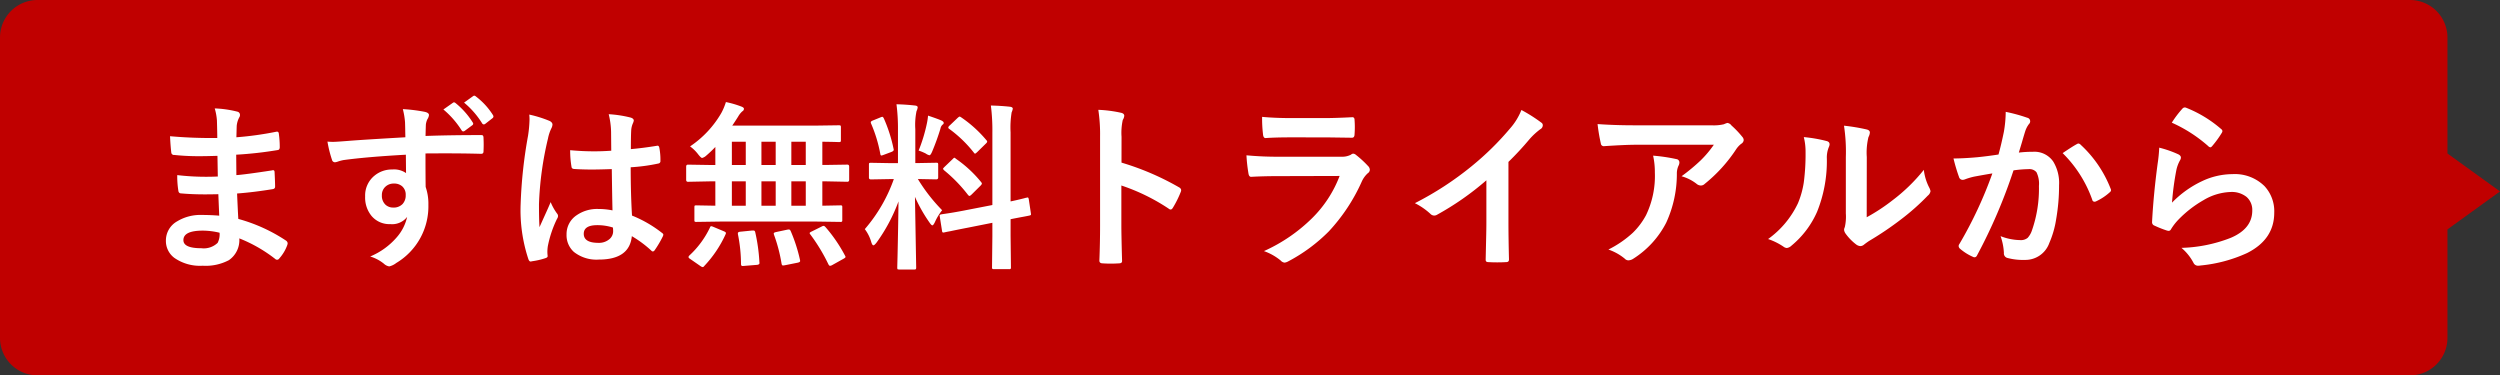 <svg xmlns="http://www.w3.org/2000/svg" width="333" height="50" viewBox="0 0 333 50">
  <rect x="0" y="0" width="333" height="50" fill="#333333" stroke="none"/>
  <g id="Group_677" data-name="Group 677" transform="translate(-1061 -31)">
    <path id="Union_17" data-name="Union 17" d="M-92,50a5,5,0,0,1-5-5V5a5,5,0,0,1,5-5H224a5,5,0,0,1,5,5V20.444l7,5.056-7,5.056V45a5,5,0,0,1-5,5Z" transform="translate(1158 31)" fill="#c00000"/>
    <path id="Path_563" data-name="Path 563" d="M11.016-5.273q-.094-2.25-.117-2.859-1.008.023-1.816.023-1.687,0-3.129-.129-.352,0-.387-.4a12.1,12.1,0,0,1-.141-2.039,32.2,32.2,0,0,0,3.867.223q.75,0,1.535-.035l-.047-2.754q-1.43.047-2.414.047a29.976,29.976,0,0,1-3.328-.164.356.356,0,0,1-.41-.34q-.105-.879-.164-2.156a61.58,61.58,0,0,0,6.293.234q0-.691-.047-2.332a7.581,7.581,0,0,0-.293-1.605,14.174,14.174,0,0,1,3.023.434.439.439,0,0,1,.34.457.492.492,0,0,1-.07.258,2.96,2.96,0,0,0-.363,1.16q-.012.27-.023.727-.012.527-.023.809a43.344,43.344,0,0,0,5.25-.727.839.839,0,0,1,.176-.023q.211,0,.234.316a12.684,12.684,0,0,1,.117,1.746q0,.352-.258.387a51.327,51.327,0,0,1-5.543.621l.023,2.719q1.09-.07,4.7-.621a.82.82,0,0,1,.2-.035q.164,0,.188.223.07,1.371.07,1.969,0,.3-.363.34-2.52.41-4.7.574Q13.5-5.8,13.559-4.84a21.9,21.9,0,0,1,6.363,2.895.5.5,0,0,1,.211.34.993.993,0,0,1-.047.234A5.383,5.383,0,0,1,19.031.41a.368.368,0,0,1-.3.188.37.37,0,0,1-.27-.117,19.287,19.287,0,0,0-4.77-2.73A3.228,3.228,0,0,1,12.3.656a6.6,6.6,0,0,1-3.492.738A5.95,5.95,0,0,1,5.027.34a2.809,2.809,0,0,1-1.113-2.3A2.922,2.922,0,0,1,5.4-4.512a5.959,5.959,0,0,1,3.316-.855Q9.891-5.367,11.016-5.273ZM11.063-3a9.652,9.652,0,0,0-2.227-.281q-2.59,0-2.59,1.266,0,1.078,2.379,1.078a2.668,2.668,0,0,0,2.18-.715A2.488,2.488,0,0,0,11.063-3Zm24.75-12.715q-.012-.352-.023-1.1-.012-.562-.023-.891a9.831,9.831,0,0,0-.293-1.758,20.94,20.94,0,0,1,2.813.34q.668.117.668.457a1.261,1.261,0,0,1-.211.551,2.3,2.3,0,0,0-.2.691q-.012.152-.047,1.535,3.2-.117,7.371-.117.223,0,.281.07a.542.542,0,0,1,.07.293q.023.469.023.9t-.023.914q0,.316-.3.316H45.82q-2.25-.059-4.629-.059-1.324,0-2.7.012,0,3,.023,4.465a6.833,6.833,0,0,1,.363,2.379,8.785,8.785,0,0,1-4.277,7.746,2.443,2.443,0,0,1-.937.457,1.345,1.345,0,0,1-.715-.363A5.371,5.371,0,0,0,31.125.164a9.482,9.482,0,0,0,3.516-2.531,6.148,6.148,0,0,0,1.406-2.742,2.527,2.527,0,0,1-2.25.961,3.092,3.092,0,0,1-2.5-1.1,3.851,3.851,0,0,1-.844-2.578,3.4,3.4,0,0,1,1.219-2.754,3.622,3.622,0,0,1,2.4-.844,2.771,2.771,0,0,1,1.828.48l-.023-2.449q-5.238.293-8.309.715a5.185,5.185,0,0,0-.715.188,1.771,1.771,0,0,1-.41.105.412.412,0,0,1-.41-.34,15.8,15.8,0,0,1-.6-2.414q.352.035.762.035t2.168-.141Q30.316-15.4,35.813-15.715ZM34.277-9.551a1.587,1.587,0,0,0-1.137.434,1.481,1.481,0,0,0-.457,1.125,1.615,1.615,0,0,0,.5,1.277,1.5,1.5,0,0,0,1.031.363,1.624,1.624,0,0,0,1.219-.469,1.667,1.667,0,0,0,.422-1.2A1.453,1.453,0,0,0,35.367-9.2,1.617,1.617,0,0,0,34.277-9.551Zm6.6-9.867,1.266-.891a.268.268,0,0,1,.152-.059.375.375,0,0,1,.211.105A10.427,10.427,0,0,1,44.777-17.7a.342.342,0,0,1,.07.176.263.263,0,0,1-.129.211l-1.008.75a.408.408,0,0,1-.2.07q-.105,0-.211-.152A11.889,11.889,0,0,0,40.875-19.418Zm2.754-.914,1.207-.867a.314.314,0,0,1,.152-.059.375.375,0,0,1,.211.105,9.351,9.351,0,0,1,2.273,2.473.408.408,0,0,1,.07.2.3.3,0,0,1-.141.234l-.961.75a.351.351,0,0,1-.187.07.287.287,0,0,1-.223-.152A11.355,11.355,0,0,0,43.629-20.332ZM63.4-5.977q-.047-1.98-.094-5.5-1.687.059-2.637.059-1.289,0-2.309-.07-.4,0-.422-.316a12.774,12.774,0,0,1-.176-2.191q1.594.152,3.2.152,1.125,0,2.273-.082l-.023-2.52a10.673,10.673,0,0,0-.316-2.344,15.689,15.689,0,0,1,2.906.445q.434.129.434.41a1.593,1.593,0,0,1-.141.41,2.79,2.79,0,0,0-.2.844q-.047.809-.047,2.543,1.605-.141,3.41-.434a.659.659,0,0,1,.152-.023q.176,0,.234.3a8.442,8.442,0,0,1,.141,1.711.318.318,0,0,1-.27.363,23.857,23.857,0,0,1-3.691.5q0,3.539.176,6.434a16.244,16.244,0,0,1,3.984,2.3q.188.129.188.246a.709.709,0,0,1-.07.234A13.8,13.8,0,0,1,69-.645a.315.315,0,0,1-.223.141.323.323,0,0,1-.211-.117,14.763,14.763,0,0,0-2.59-1.922Q65.672.574,61.582.574a4.834,4.834,0,0,1-3.328-1.02,2.991,2.991,0,0,1-.973-2.332,3.009,3.009,0,0,1,1.348-2.555,4.778,4.778,0,0,1,2.859-.832A9.6,9.6,0,0,1,63.4-5.977Zm.059,2.285a6.849,6.849,0,0,0-2.086-.316q-1.8,0-1.8,1.148,0,1.207,1.945,1.207a2.133,2.133,0,0,0,1.5-.516,1.371,1.371,0,0,0,.469-1.043A4.009,4.009,0,0,0,63.457-3.691ZM52.313-18.738a15.994,15.994,0,0,1,2.73.855q.363.2.363.48a1.273,1.273,0,0,1-.164.527,5.54,5.54,0,0,0-.434,1.324,43.563,43.563,0,0,0-1.2,8.742q0,2.063.07,3.07.176-.4.785-1.746.434-.949.7-1.594a7.034,7.034,0,0,0,.844,1.512.551.551,0,0,1,.141.34.758.758,0,0,1-.141.387A14.69,14.69,0,0,0,54.785-1.2a5.271,5.271,0,0,0-.059.738,5.253,5.253,0,0,0,.035.539V.129q0,.164-.293.258A9.833,9.833,0,0,1,52.676.8a.692.692,0,0,1-.187.035q-.176,0-.293-.316a20.7,20.7,0,0,1-1.031-7.324,62.285,62.285,0,0,1,.984-9.105,16.371,16.371,0,0,0,.2-2.156A5.852,5.852,0,0,0,52.313-18.738Zm25.43,14.25-3.164.047a.371.371,0,0,1-.234-.047.4.4,0,0,1-.035-.211V-6.387q0-.187.047-.223a.437.437,0,0,1,.223-.035L77.1-6.6V-9.844h-.7l-2.953.059q-.234,0-.234-.27V-11.8q0-.27.234-.27l2.953.047h.7v-2.4a15.89,15.89,0,0,1-1.207,1.148,1.324,1.324,0,0,1-.551.316q-.152,0-.527-.48A5.223,5.223,0,0,0,73.734-14.5a13.506,13.506,0,0,0,4.172-4.465,7.978,7.978,0,0,0,.6-1.441,12.9,12.9,0,0,1,2.063.6q.34.129.34.3a.4.4,0,0,1-.223.34,2.827,2.827,0,0,0-.551.7q-.434.691-.785,1.2h10.9l3.281-.047q.211,0,.246.047a.344.344,0,0,1,.047.223v1.723q0,.176-.059.211a.473.473,0,0,1-.234.035l-.293-.012q-.855-.023-1.887-.035v3.094h.387l2.941-.047q.246,0,.246.27v1.746q0,.27-.246.27l-2.941-.059h-.387V-6.6l2.4-.047q.188,0,.223.047a.4.4,0,0,1,.035.211V-4.7a.352.352,0,0,1-.041.217.352.352,0,0,1-.217.041l-3.176-.047ZM87.223-6.6h1.922V-9.844H87.223Zm-3.984,0h1.9V-9.844h-1.9ZM79.3-6.6h1.852V-9.844H79.3Zm7.922-5.426h1.922v-3.094H87.223Zm-3.984,0h1.9v-3.094h-1.9Zm-3.937,0h1.852v-3.094H79.3Zm-2.93,8.355q.07-.2.176-.2a1.132,1.132,0,0,1,.3.094l1.395.586q.27.117.27.234a.643.643,0,0,1-.059.188,15.461,15.461,0,0,1-2.836,4.207.283.283,0,0,1-.211.141.8.8,0,0,1-.293-.141L73.758.5q-.234-.141-.234-.27a.4.4,0,0,1,.129-.211A12.171,12.171,0,0,0,76.371-3.668Zm15.41-.07A19.769,19.769,0,0,1,94.371.047a.4.4,0,0,1,.07.176q0,.105-.293.258l-1.512.844a.71.71,0,0,1-.258.082q-.105,0-.211-.187a23.877,23.877,0,0,0-2.426-4.008.313.313,0,0,1-.082-.164q0-.082.27-.211l1.324-.656a.646.646,0,0,1,.27-.094Q91.629-3.914,91.781-3.738Zm-4.641.527A20.974,20.974,0,0,1,88.371.6a.987.987,0,0,1,.023.164q0,.152-.316.223l-1.7.34a1.913,1.913,0,0,1-.27.035q-.141,0-.187-.234A21.011,21.011,0,0,0,84.914-2.73a.68.68,0,0,1-.035-.176q0-.117.316-.187l1.488-.316a1.41,1.41,0,0,1,.211-.023Q87.047-3.434,87.141-3.211Zm-5.133-.082h.176q.188,0,.234.246A23.4,23.4,0,0,1,82.969.938a.385.385,0,0,1,.012.094q0,.211-.328.246l-1.723.141q-.152.012-.211.012-.2,0-.2-.258a20.247,20.247,0,0,0-.41-3.961A1.243,1.243,0,0,1,80.1-2.93q0-.187.375-.211Zm19.219-16.816q1.3.035,2.438.164.387.035.387.246a1.413,1.413,0,0,1-.152.5,9.052,9.052,0,0,0-.164,2.414v4.512h.188l2.59-.047q.2,0,.234.047a.437.437,0,0,1,.035.223v1.7q0,.246-.27.246l-2.437-.047A22.816,22.816,0,0,0,107.309-6a7.239,7.239,0,0,0-.961,1.582q-.211.434-.34.434t-.375-.363a20.1,20.1,0,0,1-1.945-3.434l.164,9.41q0,.187-.059.234a.437.437,0,0,1-.223.035h-1.98q-.187,0-.223-.047a.437.437,0,0,1-.035-.223q0-.094.035-1.441.094-4.16.129-7.359A22.782,22.782,0,0,1,98.59-1.711q-.3.387-.434.387-.152,0-.281-.41a5.23,5.23,0,0,0-.867-1.746,20.7,20.7,0,0,0,3.867-6.668h-.434l-2.613.047q-.27,0-.27-.246v-1.7q0-.2.047-.234a.437.437,0,0,1,.223-.035l2.613.047h.984v-4.453A25.086,25.086,0,0,0,101.227-20.109Zm9.105,14.133L114-6.691V-16.3a26.474,26.474,0,0,0-.2-3.645q1.406.035,2.555.164.363.047.363.27a2.017,2.017,0,0,1-.152.48,12.543,12.543,0,0,0-.141,2.66v9.2q.891-.187,1.582-.363.117-.023.4-.105.129-.023.176-.035a.646.646,0,0,1,.129-.023q.094,0,.141.258l.281,1.875q.012.094.012.117,0,.129-.246.164-.07.023-.762.152-.832.152-1.711.328v2.238l.047,4.148a.371.371,0,0,1-.047.234.437.437,0,0,1-.223.035h-1.992q-.187,0-.223-.059a.366.366,0,0,1-.035-.211L114-2.543V-4.324l-3.293.656q-1.348.258-2.332.469-.211.035-.551.105l-.211.047a.8.8,0,0,1-.152.023q-.141,0-.164-.211l-.3-1.9a.987.987,0,0,1-.023-.164q0-.105.234-.152.059-.012.457-.07Q108.82-5.684,110.332-5.977Zm-1.16-6.855a16.042,16.042,0,0,1,3.316,3.07.462.462,0,0,1,.117.223q0,.082-.187.281l-1.184,1.172q-.2.188-.281.188t-.2-.141A19.7,19.7,0,0,0,107.59-11.3a.916.916,0,0,1-.164-.2q0-.07.188-.258l1.1-1.055q.164-.176.223-.176T109.172-12.832Zm.645-5.555a16.359,16.359,0,0,1,3.387,3.059.3.3,0,0,1,.105.2q0,.094-.176.258l-1.148,1.125q-.223.211-.293.211t-.164-.141a16.45,16.45,0,0,0-3.27-3.152q-.129-.082-.129-.176a.406.406,0,0,1,.176-.27l1.055-1.008q.211-.187.27-.187A.366.366,0,0,1,109.816-18.387Zm-5.637,4.441a21.247,21.247,0,0,0,1.1-3.621,8.044,8.044,0,0,0,.152-1.031q1.43.48,1.816.668.27.141.27.293a.242.242,0,0,1-.141.234.946.946,0,0,0-.293.539,30.442,30.442,0,0,1-1.1,3.047q-.211.5-.363.5a1.31,1.31,0,0,1-.48-.223A6.705,6.705,0,0,0,104.18-13.945Zm-4.629-4.266a19.84,19.84,0,0,1,1.289,4.031.5.5,0,0,1,.023.129q0,.176-.328.3l-1.031.387a1.132,1.132,0,0,1-.293.082q-.105,0-.141-.234a18.5,18.5,0,0,0-1.219-4.008.54.54,0,0,1-.047-.187q0-.129.3-.246l1.008-.41a.709.709,0,0,1,.234-.07Q99.445-18.434,99.551-18.211ZM131.2-12.34a35.942,35.942,0,0,1,7.629,3.27q.316.164.316.41a.576.576,0,0,1-.047.211,13.641,13.641,0,0,1-1.031,2.086q-.152.27-.316.27a.4.4,0,0,1-.27-.117,26.447,26.447,0,0,0-6.3-3.082v5.309q0,1.313.094,4.7v.07q0,.293-.434.293-.539.035-1.066.035t-1.066-.035q-.457,0-.457-.363.094-2.32.094-4.723V-15.82a21.683,21.683,0,0,0-.234-3.551,16.917,16.917,0,0,1,3,.387q.457.094.457.41a1.243,1.243,0,0,1-.2.551,7.954,7.954,0,0,0-.164,2.25Zm18.727-6.094q1.711.164,3.938.164h4.324q1.453,0,3.762-.117.293,0,.293.375.035.469.035.938t-.035.938q0,.48-.34.48h-.094l-3.387-.047H153.68q-1.969,0-3.293.094-.3,0-.34-.527A17.407,17.407,0,0,1,149.93-18.434Zm-2.086,5.121a44.219,44.219,0,0,0,4.418.188h8.227a2.566,2.566,0,0,0,1.277-.27.523.523,0,0,1,.3-.141.635.635,0,0,1,.363.164,13.364,13.364,0,0,1,1.617,1.488.733.733,0,0,1,.234.5.567.567,0,0,1-.27.457,3.369,3.369,0,0,0-.809,1.125,24.137,24.137,0,0,1-4.383,6.621,22.137,22.137,0,0,1-5.414,4,1.351,1.351,0,0,1-.48.164A.819.819,0,0,1,152.4.7a7.3,7.3,0,0,0-2.227-1.254,21.9,21.9,0,0,0,6.4-4.371,15.777,15.777,0,0,0,3.68-5.637l-8.191.023q-2,0-3.6.094-.281,0-.352-.457A20.807,20.807,0,0,1,147.844-13.312Zm34.9.879v7.945q0,2.109.07,4.992v.07q0,.34-.363.34-.586.035-1.2.035t-1.2-.035q-.34,0-.34-.3V.527q.012-.562.059-2.66.035-1.371.035-2.262v-5.59a37.846,37.846,0,0,1-6.6,4.605.719.719,0,0,1-.363.094.733.733,0,0,1-.5-.234,8.859,8.859,0,0,0-2.062-1.418,42.039,42.039,0,0,0,7.559-4.922,37.977,37.977,0,0,0,5.109-5.016,8.393,8.393,0,0,0,1.523-2.473,20.569,20.569,0,0,1,2.66,1.688.4.4,0,0,1,.188.352.614.614,0,0,1-.34.527,9.178,9.178,0,0,0-1.43,1.324A40.911,40.911,0,0,1,182.742-12.434Zm11.871-5.039q2.285.164,4.875.164h10.289a5.912,5.912,0,0,0,1.664-.141,2.968,2.968,0,0,1,.457-.176.789.789,0,0,1,.551.34,12.492,12.492,0,0,1,1.441,1.512.682.682,0,0,1,.188.434.641.641,0,0,1-.34.5,3.138,3.138,0,0,0-.645.691A20.016,20.016,0,0,1,208.875-9.5a.714.714,0,0,1-.5.211.906.906,0,0,1-.586-.234,5.8,5.8,0,0,0-1.992-1,25,25,0,0,0,2.555-2.121,14.17,14.17,0,0,0,1.746-2.074H199.723q-1.441,0-4.242.188a.389.389,0,0,1-.434-.363A23.045,23.045,0,0,1,194.613-17.473ZM196.055-.762A13.953,13.953,0,0,0,199.313-3a9.588,9.588,0,0,0,1.758-2.344,12.037,12.037,0,0,0,1.172-5.672,10.051,10.051,0,0,0-.234-2.25,22.547,22.547,0,0,1,3.094.457.448.448,0,0,1,.41.457.96.96,0,0,1-.117.422,2.476,2.476,0,0,0-.223.984,15.541,15.541,0,0,1-1.418,6.609A12.352,12.352,0,0,1,199.395.445a1.27,1.27,0,0,1-.68.234.672.672,0,0,1-.48-.223A6.992,6.992,0,0,0,196.055-.762Zm34.406-4.3a25.056,25.056,0,0,0,3.41-2.238,23.177,23.177,0,0,0,4.2-4.078,6.789,6.789,0,0,0,.75,2.426,1.821,1.821,0,0,1,.141.41.953.953,0,0,1-.363.6,30.722,30.722,0,0,1-3.551,3.152,42.548,42.548,0,0,1-4.266,2.883q-.34.223-.691.5a.777.777,0,0,1-.492.188,1.089,1.089,0,0,1-.5-.187,6.751,6.751,0,0,1-1.441-1.465,1.072,1.072,0,0,1-.211-.5.81.81,0,0,1,.094-.363,6.22,6.22,0,0,0,.141-1.828v-7.512a23.1,23.1,0,0,0-.246-4.184,25.372,25.372,0,0,1,3.012.5q.434.105.434.41a1.526,1.526,0,0,1-.187.609,8.671,8.671,0,0,0-.223,2.66Zm-8.379-10.676a18.882,18.882,0,0,1,3.047.527q.387.105.387.434a.843.843,0,0,1-.07.3,3.657,3.657,0,0,0-.293,1.629,18.073,18.073,0,0,1-1.3,7.055,12.2,12.2,0,0,1-3.41,4.512,1.125,1.125,0,0,1-.621.316.857.857,0,0,1-.457-.187,8.555,8.555,0,0,0-2.039-1.008,12.344,12.344,0,0,0,3.984-4.781,11.85,11.85,0,0,0,.773-2.777,28.815,28.815,0,0,0,.234-4.008A7.935,7.935,0,0,0,222.082-15.738Zm25.934,2.32q.363-1.3.715-3.023a15.888,15.888,0,0,0,.246-2.66,21.519,21.519,0,0,1,2.871.785.474.474,0,0,1,.387.48.5.5,0,0,1-.164.363,3.157,3.157,0,0,0-.48.914q-.176.539-.457,1.523-.27.9-.41,1.359a15.761,15.761,0,0,1,1.875-.105,3.038,3.038,0,0,1,2.7,1.289,5.45,5.45,0,0,1,.785,3.152,26.187,26.187,0,0,1-.387,4.535,12.71,12.71,0,0,1-.914,3.176,3.381,3.381,0,0,1-3.234,2.25,8.108,8.108,0,0,1-2.379-.27.623.623,0,0,1-.434-.668,7.767,7.767,0,0,0-.445-2.227,7.465,7.465,0,0,0,2.637.527,1.409,1.409,0,0,0,.973-.3,2.762,2.762,0,0,0,.563-.973,16.845,16.845,0,0,0,.938-5.941,3.445,3.445,0,0,0-.328-1.828,1.216,1.216,0,0,0-1.043-.41,15.65,15.65,0,0,0-2.016.164A70.514,70.514,0,0,1,245.18-.023q-.129.293-.352.293a.584.584,0,0,1-.27-.082,6.829,6.829,0,0,1-1.664-1.055.524.524,0,0,1-.187-.352.452.452,0,0,1,.094-.27A54.747,54.747,0,0,0,247.2-10.9q-.82.129-2.344.41a8.365,8.365,0,0,0-1.324.387.884.884,0,0,1-.293.059.5.5,0,0,1-.48-.375,23.114,23.114,0,0,1-.738-2.473q1.324,0,3.164-.164Q246.48-13.184,248.016-13.418Zm8.543-.187q1.348-.914,1.945-1.23a.328.328,0,0,1,.164-.047.452.452,0,0,1,.293.164,15.648,15.648,0,0,1,3.984,5.836.541.541,0,0,1,.059.211.36.36,0,0,1-.152.27,7.231,7.231,0,0,1-1.8,1.2.515.515,0,0,1-.246.07.3.3,0,0,1-.3-.258A16.4,16.4,0,0,0,256.559-13.605ZM271.1-17.66a13.566,13.566,0,0,1,1.418-1.875.439.439,0,0,1,.3-.152.557.557,0,0,1,.152.023,16.267,16.267,0,0,1,4.711,2.859.38.38,0,0,1,.164.27.7.7,0,0,1-.117.281,13.276,13.276,0,0,1-1.23,1.688q-.152.188-.258.188a.452.452,0,0,1-.293-.164A19,19,0,0,0,271.1-17.66Zm-1.676,3.328a14.278,14.278,0,0,1,2.5.867q.387.176.387.457a.73.73,0,0,1-.117.363,4.541,4.541,0,0,0-.48,1.266,36.966,36.966,0,0,0-.586,4.371,13.673,13.673,0,0,1,4.02-2.871,9.539,9.539,0,0,1,4.008-.926,5.629,5.629,0,0,1,4.289,1.594,4.907,4.907,0,0,1,1.3,3.539q0,3.563-3.621,5.379a19.259,19.259,0,0,1-6.152,1.652,2.876,2.876,0,0,1-.375.035.656.656,0,0,1-.586-.34,6.544,6.544,0,0,0-1.629-2.039,19.277,19.277,0,0,0,6.6-1.348q2.836-1.219,2.836-3.621a2.292,2.292,0,0,0-.762-1.816,3.147,3.147,0,0,0-2.121-.656,7.487,7.487,0,0,0-3.633,1.1,14.878,14.878,0,0,0-3.281,2.543,7.275,7.275,0,0,0-1.031,1.324.359.359,0,0,1-.293.211,1.131,1.131,0,0,1-.258-.047,13.856,13.856,0,0,1-1.629-.645.477.477,0,0,1-.34-.48q.188-3.621.738-7.746A20.186,20.186,0,0,0,269.426-14.332Z" transform="translate(1079.184 65)" fill="#fff"/>
  </g>
</svg>
